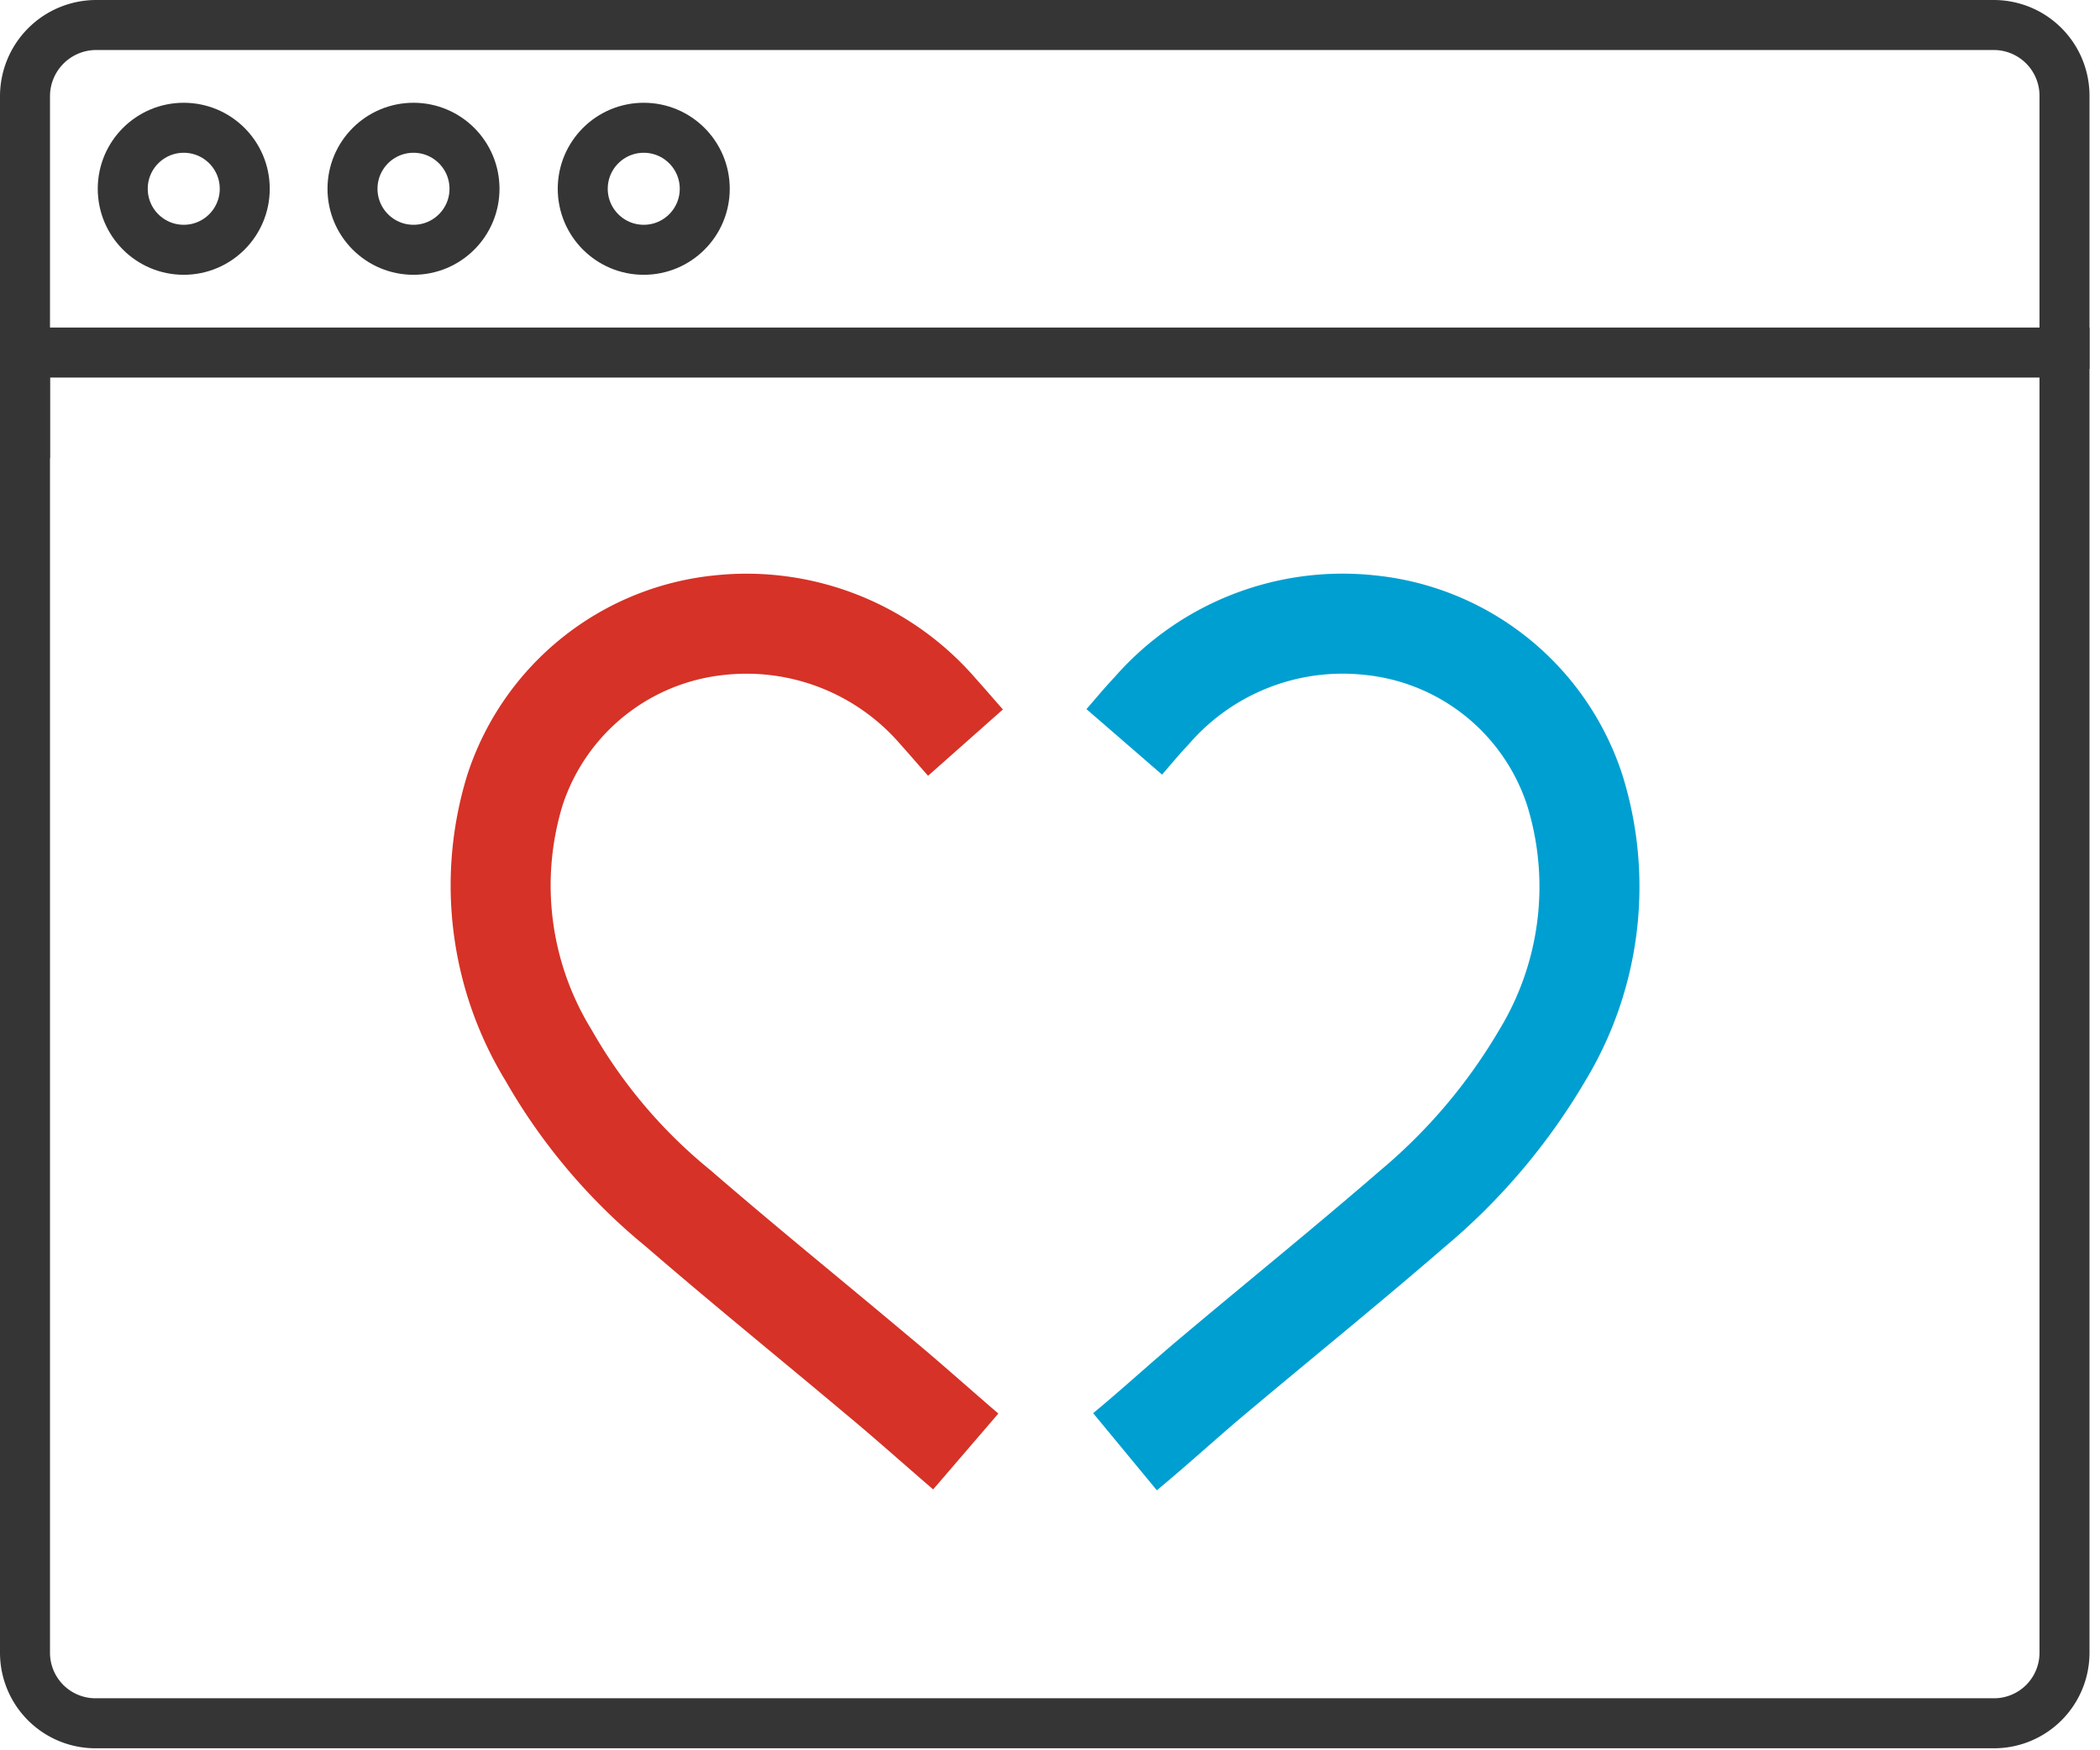<svg id="Home" xmlns="http://www.w3.org/2000/svg" viewBox="0 0 84 70"><defs><style>.cls-1,.cls-2,.cls-3{fill:none;stroke-miterlimit:10;}.cls-1{stroke:#353535;stroke-width:2px;}.cls-2{stroke:#d63227;}.cls-2,.cls-3{stroke-width:4px;}.cls-3{stroke:#009fd1;}</style></defs><title>burger_icon_svg</title><path class="cls-1" d="M17.21,0.73h52a0,0,0,0,1,0,0V82.31a0,0,0,0,1,0,0h-52a2.82,2.82,0,0,1-2.82-2.82V3.55A2.82,2.82,0,0,1,17.21.73Z" transform="translate(0.27 83.31) rotate(-90)"/><circle class="cls-1" cx="7.35" cy="7.55" r="2.44"/><circle class="cls-1" cx="16.54" cy="7.55" r="2.44"/><circle class="cls-1" cx="25.75" cy="7.55" r="2.44"/><path class="cls-2" d="M38.62,29.7c-0.39-.44-0.74-0.85-1.1-1.25A10.12,10.12,0,0,0,28.8,25a9.63,9.63,0,0,0-8.2,6.59A13,13,0,0,0,21.94,42.2a21.89,21.89,0,0,0,5.19,6.13c2.6,2.25,5.27,4.41,7.9,6.62,1.21,1,2.39,2.06,3.6,3.1"/><path class="cls-3" d="M45,58.06c1.21-1,2.39-2.09,3.6-3.1,2.63-2.21,5.3-4.37,7.9-6.62a23.56,23.56,0,0,0,5.19-6.13A13,13,0,0,0,63,31.63,9.63,9.63,0,0,0,54.78,25a10.12,10.12,0,0,0-8.71,3.42c-0.37.39-.71,0.8-1.1,1.25"/><path class="cls-1" d="M82.58,14.75V3.83A2.83,2.83,0,0,0,79.75,1H3.85A2.85,2.85,0,0,0,1,3.85V18.32"/></svg>
